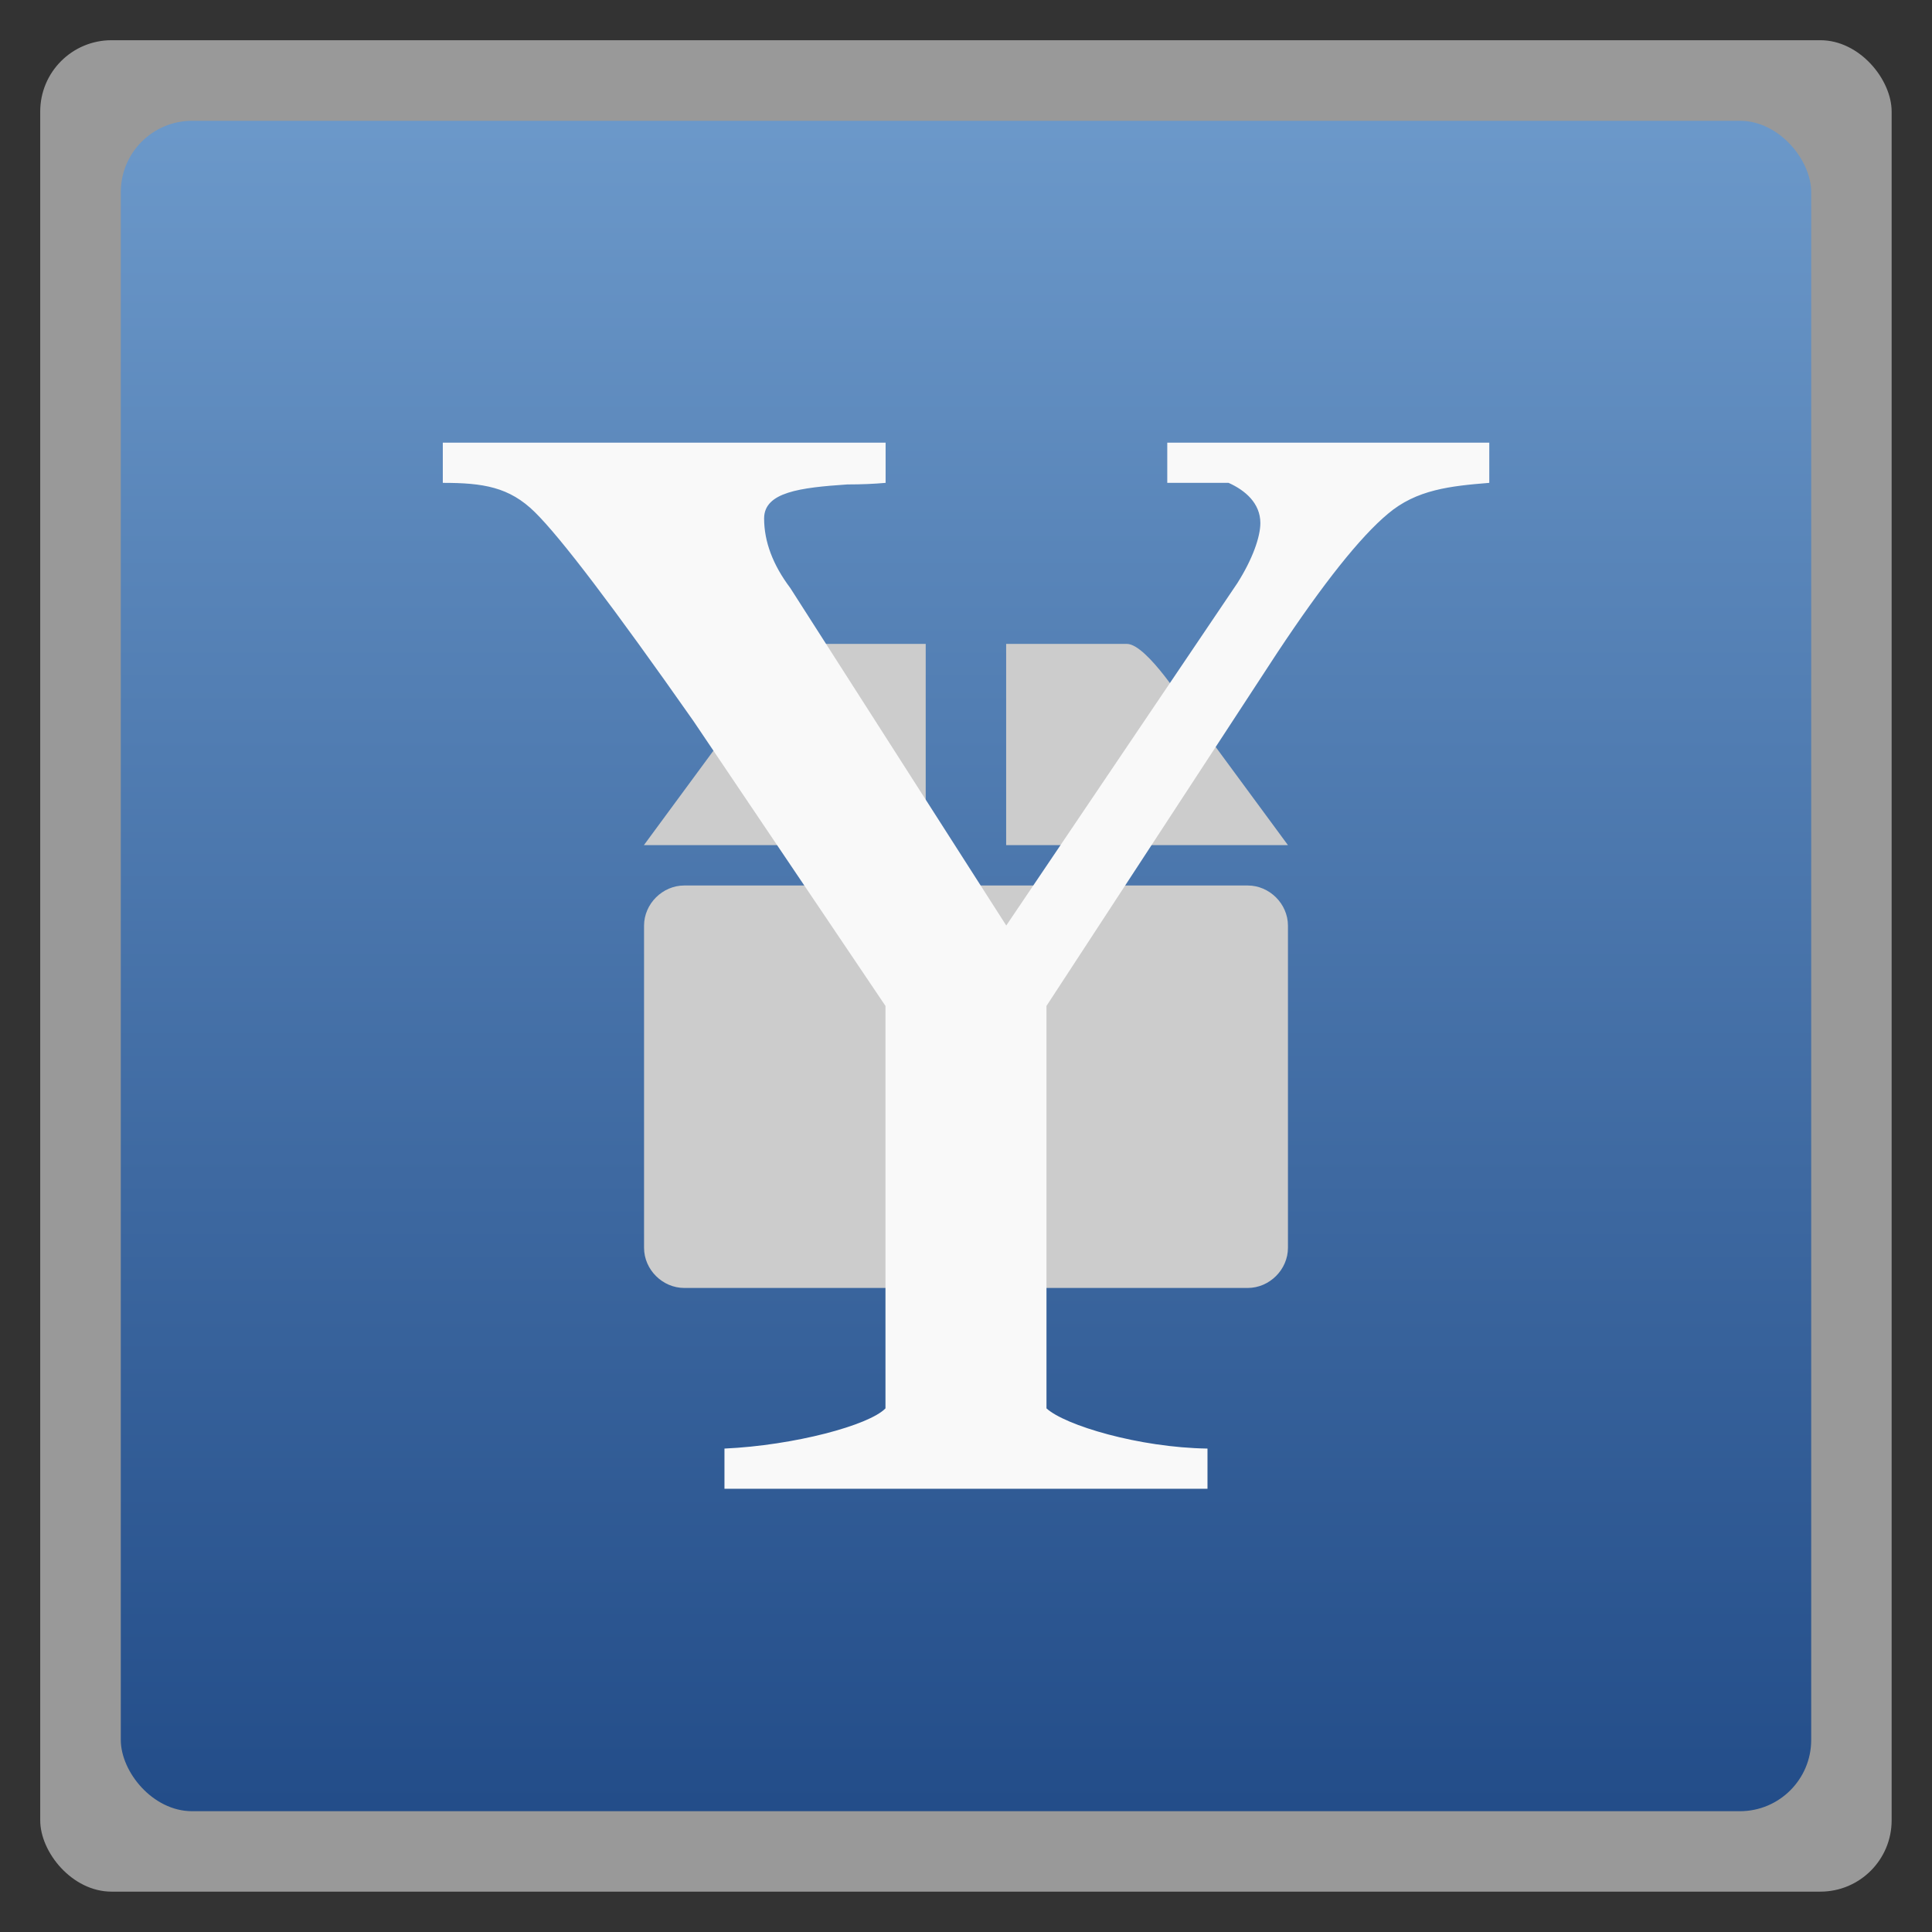 <svg xmlns="http://www.w3.org/2000/svg" xmlns:xlink="http://www.w3.org/1999/xlink" width="48" viewBox="0 0 13.547 13.547" height="48">
 <rect x="0" y="0" width="13.547" height="13.547" fill="#333333" stroke="none"/>
 <defs>
  <linearGradient id="0">
   <stop stop-color="#234d89"/>
   <stop offset="1" stop-color="#6c99ca"/>
  </linearGradient>
  <linearGradient xlink:href="#0" id="1" gradientUnits="userSpaceOnUse" gradientTransform="matrix(1.105,0,0,1.105,-134.279,-295.762)" y1="279.1" x2="0" y2="268.33"/>
 </defs>
 <rect height="12.982" rx="0.5" y="0.282" x="0.282" width="12.982" opacity="0.5" fill="#ffffff" fill-rule="evenodd"/>
 <rect height="11.853" rx="0.5" y="0.847" x="0.847" width="11.853" fill="url(#1)" fill-rule="evenodd"/>
 <g fill="#cccccc">
  <path d="m 4.798,6.209 3.951,0 c 0.152,0 0.282,0.128 0.282,0.282 l 1e-7,2.258 c 0,0.154 -0.13,0.282 -0.282,0.282 l -3.951,0 c -0.152,0 -0.282,-0.128 -0.282,-0.282 l 0,-2.258 c 0,-0.154 0.13,-0.282 0.282,-0.282 z"/>
  <path d="m 5.221,4.967 -0.706,0.959 1.976,0 0,-1.411 -0.847,-1e-7 c -0.141,0 -0.423,0.452 -0.423,0.452 z m 1.834,-0.452 0,1.411 1.976,0 -0.706,-0.959 c 0,0 -0.282,-0.452 -0.423,-0.452 z"/>
 </g>
 <g transform="scale(0.986,1.014)" fill="#f9f9f9">
  <path d="m 10.591,3.061 0,0.278 C 10.314,3.361 10.074,3.385 9.87,3.553 9.673,3.713 9.411,4.033 9.083,4.514 l -1.641,2.442 6e-7,2.783 C 7.573,9.856 8.099,10.01 8.587,10.017 l 0,0.278 -3.435,0 0,-0.278 C 5.648,9.995 6.181,9.856 6.297,9.739 l 0,-2.783 L 4.93,4.984 C 4.362,4.197 3.987,3.717 3.804,3.542 3.622,3.367 3.435,3.339 3.149,3.339 l 4e-7,-0.278 3.149,10e-8 0,0.278 c -0.08,0.007 -0.171,0.011 -0.273,0.011 -0.335,0.022 -0.591,0.053 -0.591,0.235 -2.6e-6,0.16 0.062,0.321 0.186,0.481 L 7.156,6.4 8.799,4.033 C 8.908,3.866 8.963,3.712 8.963,3.617 8.963,3.479 8.854,3.39 8.737,3.339 l -0.436,0 0,-0.278 2.29,-10e-8"/>
 </g>
</svg>
